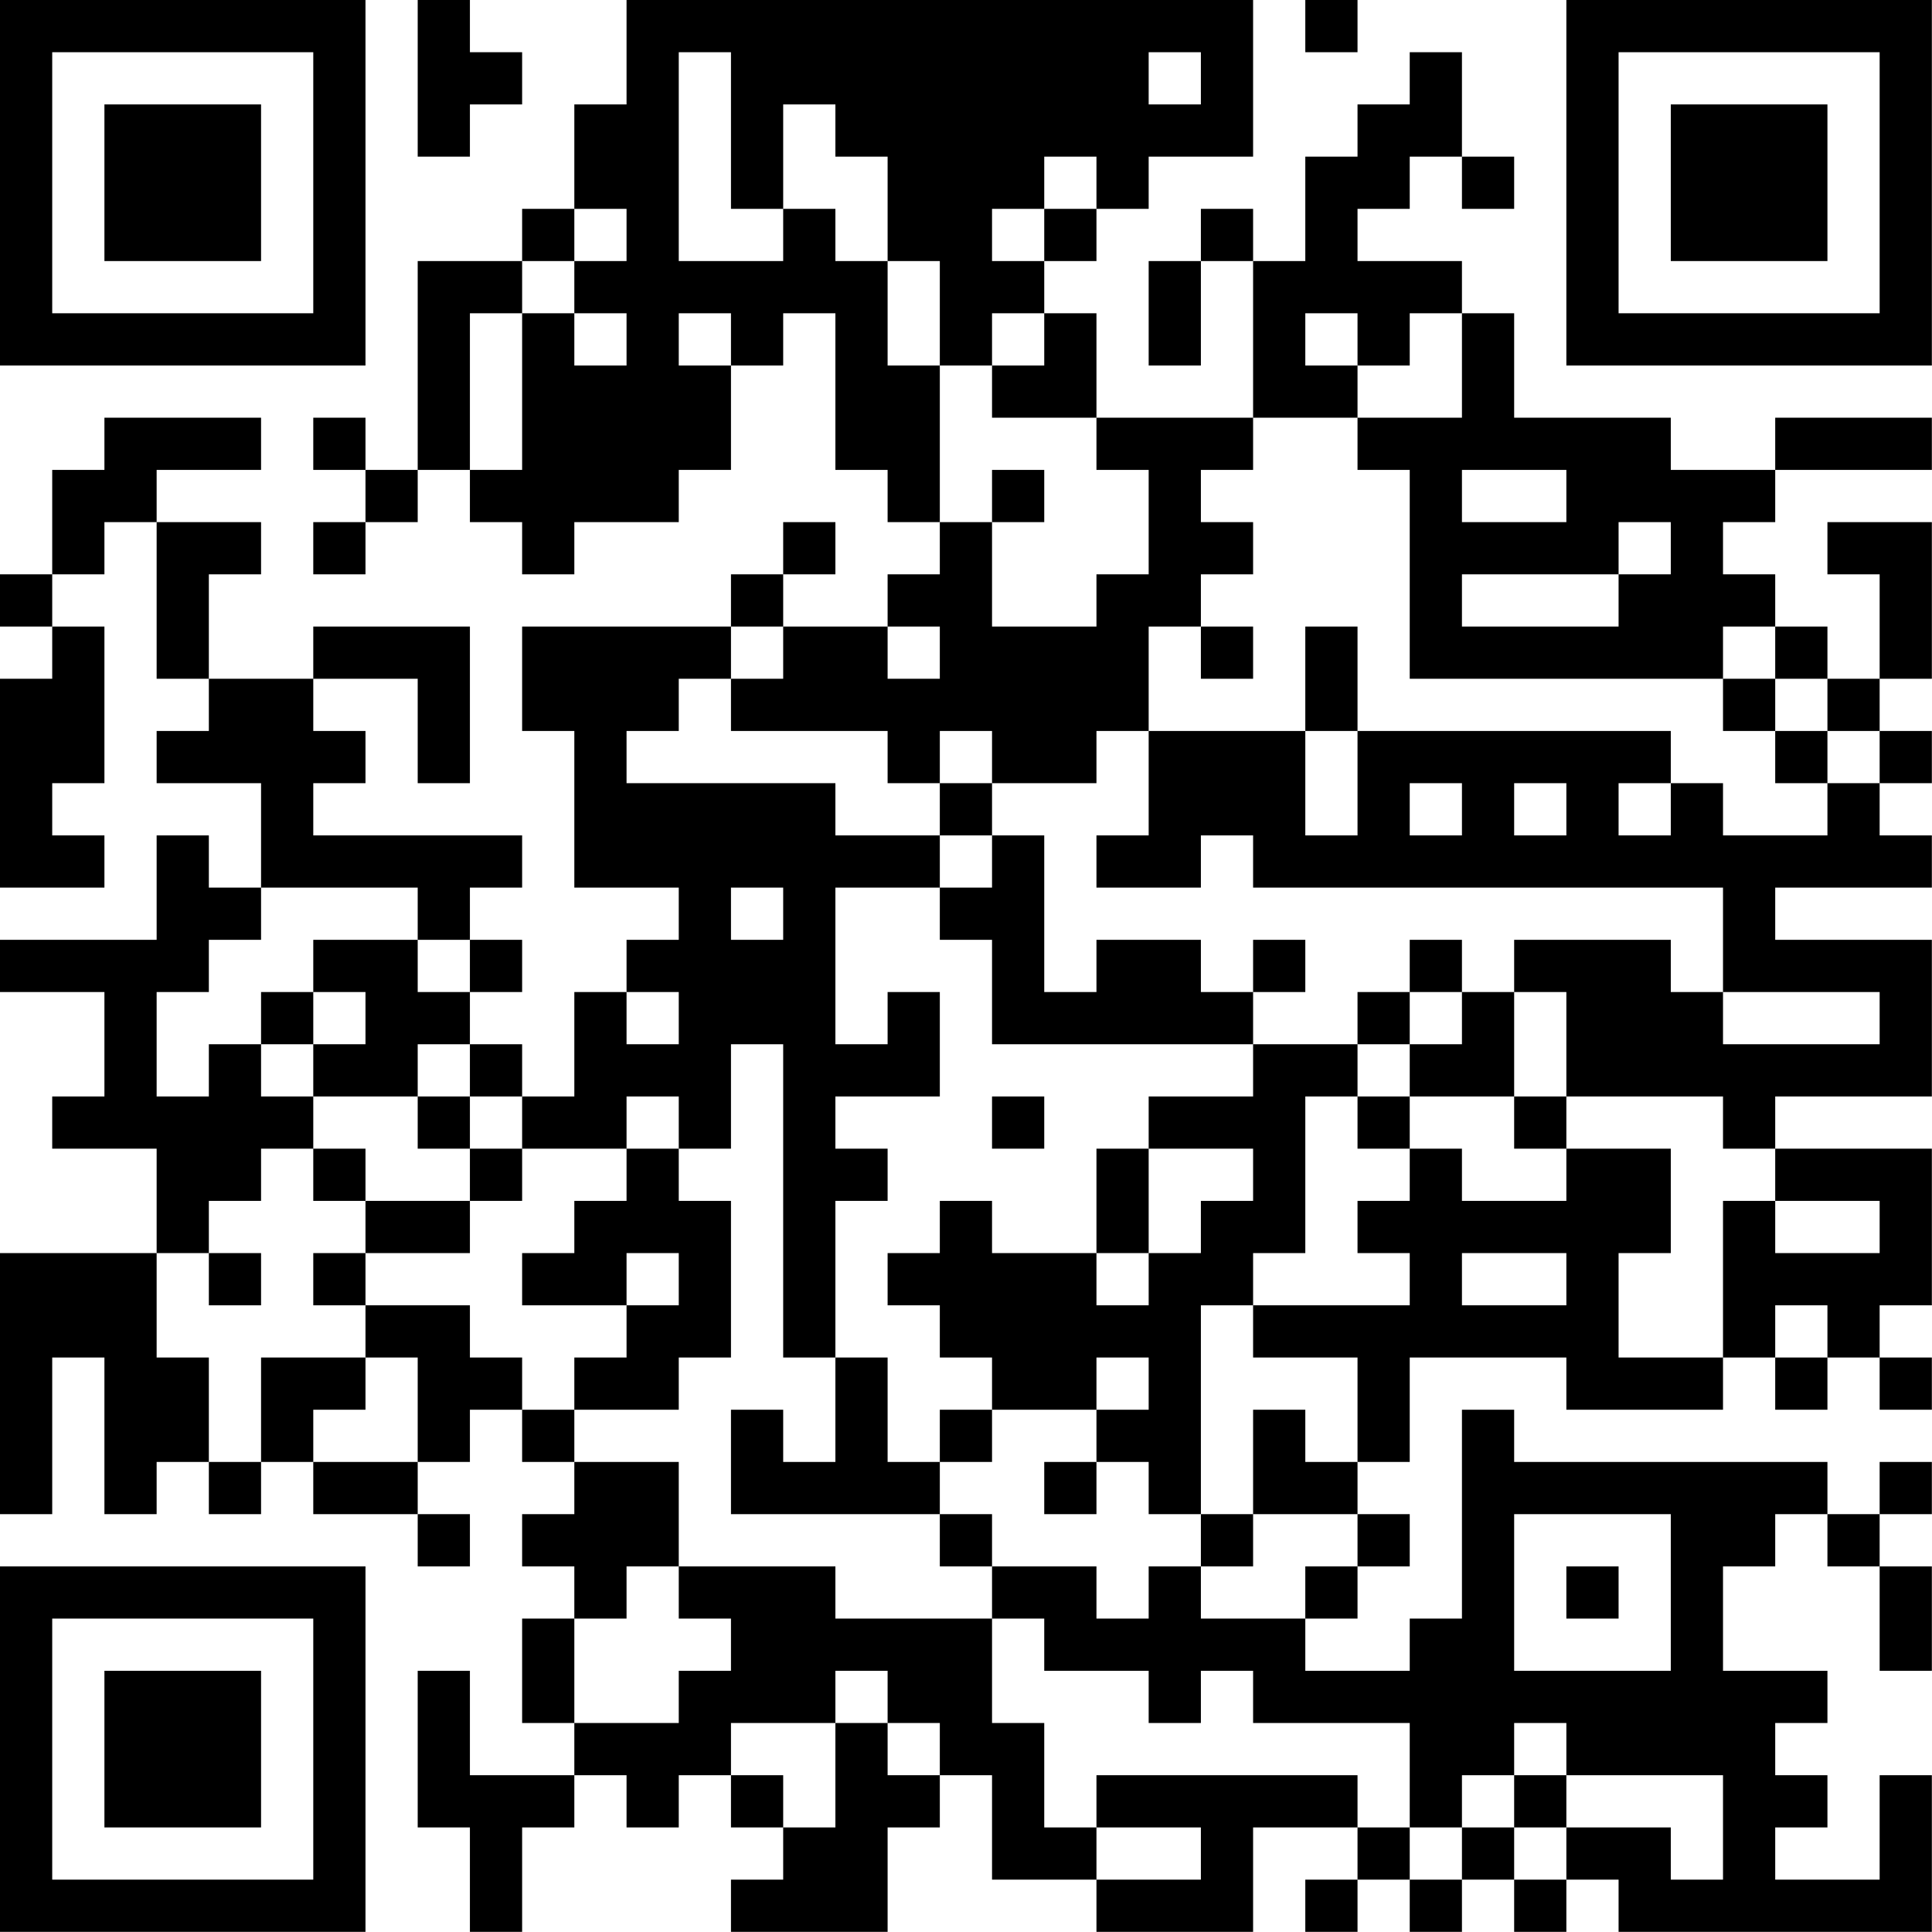 <?xml version="1.0" encoding="UTF-8"?>
<svg xmlns="http://www.w3.org/2000/svg" version="1.1" width="200" height="200" viewBox="0 0 200 200"><rect x="0" y="0" width="200" height="200" fill="#ffffff"/><g transform="scale(5.405)"><g transform="translate(0,0)"><path fill-rule="evenodd" d="M8 0L8 3L9 3L9 2L10 2L10 1L9 1L9 0ZM12 0L12 2L11 2L11 4L10 4L10 5L8 5L8 9L7 9L7 8L6 8L6 9L7 9L7 10L6 10L6 11L7 11L7 10L8 10L8 9L9 9L9 10L10 10L10 11L11 11L11 10L13 10L13 9L14 9L14 7L15 7L15 6L16 6L16 9L17 9L17 10L18 10L18 11L17 11L17 12L15 12L15 11L16 11L16 10L15 10L15 11L14 11L14 12L10 12L10 14L11 14L11 17L13 17L13 18L12 18L12 19L11 19L11 21L10 21L10 20L9 20L9 19L10 19L10 18L9 18L9 17L10 17L10 16L6 16L6 15L7 15L7 14L6 14L6 13L8 13L8 15L9 15L9 12L6 12L6 13L4 13L4 11L5 11L5 10L3 10L3 9L5 9L5 8L2 8L2 9L1 9L1 11L0 11L0 12L1 12L1 13L0 13L0 17L2 17L2 16L1 16L1 15L2 15L2 12L1 12L1 11L2 11L2 10L3 10L3 13L4 13L4 14L3 14L3 15L5 15L5 17L4 17L4 16L3 16L3 18L0 18L0 19L2 19L2 21L1 21L1 22L3 22L3 24L0 24L0 29L1 29L1 26L2 26L2 29L3 29L3 28L4 28L4 29L5 29L5 28L6 28L6 29L8 29L8 30L9 30L9 29L8 29L8 28L9 28L9 27L10 27L10 28L11 28L11 29L10 29L10 30L11 30L11 31L10 31L10 33L11 33L11 34L9 34L9 32L8 32L8 35L9 35L9 37L10 37L10 35L11 35L11 34L12 34L12 35L13 35L13 34L14 34L14 35L15 35L15 36L14 36L14 37L17 37L17 35L18 35L18 34L19 34L19 36L21 36L21 37L24 37L24 35L26 35L26 36L25 36L25 37L26 37L26 36L27 36L27 37L28 37L28 36L29 36L29 37L30 37L30 36L31 36L31 37L37 37L37 34L36 34L36 36L34 36L34 35L35 35L35 34L34 34L34 33L35 33L35 32L33 32L33 30L34 30L34 29L35 29L35 30L36 30L36 32L37 32L37 30L36 30L36 29L37 29L37 28L36 28L36 29L35 29L35 28L29 28L29 27L28 27L28 31L27 31L27 32L25 32L25 31L26 31L26 30L27 30L27 29L26 29L26 28L27 28L27 26L30 26L30 27L33 27L33 26L34 26L34 27L35 27L35 26L36 26L36 27L37 27L37 26L36 26L36 25L37 25L37 22L34 22L34 21L37 21L37 18L34 18L34 17L37 17L37 16L36 16L36 15L37 15L37 14L36 14L36 13L37 13L37 10L35 10L35 11L36 11L36 13L35 13L35 12L34 12L34 11L33 11L33 10L34 10L34 9L37 9L37 8L34 8L34 9L32 9L32 8L29 8L29 6L28 6L28 5L26 5L26 4L27 4L27 3L28 3L28 4L29 4L29 3L28 3L28 1L27 1L27 2L26 2L26 3L25 3L25 5L24 5L24 4L23 4L23 5L22 5L22 7L23 7L23 5L24 5L24 8L21 8L21 6L20 6L20 5L21 5L21 4L22 4L22 3L24 3L24 0ZM25 0L25 1L26 1L26 0ZM13 1L13 5L15 5L15 4L16 4L16 5L17 5L17 7L18 7L18 10L19 10L19 12L21 12L21 11L22 11L22 9L21 9L21 8L19 8L19 7L20 7L20 6L19 6L19 7L18 7L18 5L17 5L17 3L16 3L16 2L15 2L15 4L14 4L14 1ZM22 1L22 2L23 2L23 1ZM20 3L20 4L19 4L19 5L20 5L20 4L21 4L21 3ZM11 4L11 5L10 5L10 6L9 6L9 9L10 9L10 6L11 6L11 7L12 7L12 6L11 6L11 5L12 5L12 4ZM13 6L13 7L14 7L14 6ZM25 6L25 7L26 7L26 8L24 8L24 9L23 9L23 10L24 10L24 11L23 11L23 12L22 12L22 14L21 14L21 15L19 15L19 14L18 14L18 15L17 15L17 14L14 14L14 13L15 13L15 12L14 12L14 13L13 13L13 14L12 14L12 15L16 15L16 16L18 16L18 17L16 17L16 20L17 20L17 19L18 19L18 21L16 21L16 22L17 22L17 23L16 23L16 26L15 26L15 20L14 20L14 22L13 22L13 21L12 21L12 22L10 22L10 21L9 21L9 20L8 20L8 21L6 21L6 20L7 20L7 19L6 19L6 18L8 18L8 19L9 19L9 18L8 18L8 17L5 17L5 18L4 18L4 19L3 19L3 21L4 21L4 20L5 20L5 21L6 21L6 22L5 22L5 23L4 23L4 24L3 24L3 26L4 26L4 28L5 28L5 26L7 26L7 27L6 27L6 28L8 28L8 26L7 26L7 25L9 25L9 26L10 26L10 27L11 27L11 28L13 28L13 30L12 30L12 31L11 31L11 33L13 33L13 32L14 32L14 31L13 31L13 30L16 30L16 31L19 31L19 33L20 33L20 35L21 35L21 36L23 36L23 35L21 35L21 34L26 34L26 35L27 35L27 36L28 36L28 35L29 35L29 36L30 36L30 35L32 35L32 36L33 36L33 34L30 34L30 33L29 33L29 34L28 34L28 35L27 35L27 33L24 33L24 32L23 32L23 33L22 33L22 32L20 32L20 31L19 31L19 30L21 30L21 31L22 31L22 30L23 30L23 31L25 31L25 30L26 30L26 29L24 29L24 27L25 27L25 28L26 28L26 26L24 26L24 25L27 25L27 24L26 24L26 23L27 23L27 22L28 22L28 23L30 23L30 22L32 22L32 24L31 24L31 26L33 26L33 23L34 23L34 24L36 24L36 23L34 23L34 22L33 22L33 21L30 21L30 19L29 19L29 18L32 18L32 19L33 19L33 20L36 20L36 19L33 19L33 17L24 17L24 16L23 16L23 17L21 17L21 16L22 16L22 14L25 14L25 16L26 16L26 14L32 14L32 15L31 15L31 16L32 16L32 15L33 15L33 16L35 16L35 15L36 15L36 14L35 14L35 13L34 13L34 12L33 12L33 13L27 13L27 9L26 9L26 8L28 8L28 6L27 6L27 7L26 7L26 6ZM19 9L19 10L20 10L20 9ZM28 9L28 10L30 10L30 9ZM31 10L31 11L28 11L28 12L31 12L31 11L32 11L32 10ZM17 12L17 13L18 13L18 12ZM23 12L23 13L24 13L24 12ZM25 12L25 14L26 14L26 12ZM33 13L33 14L34 14L34 15L35 15L35 14L34 14L34 13ZM18 15L18 16L19 16L19 17L18 17L18 18L19 18L19 20L24 20L24 21L22 21L22 22L21 22L21 24L19 24L19 23L18 23L18 24L17 24L17 25L18 25L18 26L19 26L19 27L18 27L18 28L17 28L17 26L16 26L16 28L15 28L15 27L14 27L14 29L18 29L18 30L19 30L19 29L18 29L18 28L19 28L19 27L21 27L21 28L20 28L20 29L21 29L21 28L22 28L22 29L23 29L23 30L24 30L24 29L23 29L23 25L24 25L24 24L25 24L25 21L26 21L26 22L27 22L27 21L29 21L29 22L30 22L30 21L29 21L29 19L28 19L28 18L27 18L27 19L26 19L26 20L24 20L24 19L25 19L25 18L24 18L24 19L23 19L23 18L21 18L21 19L20 19L20 16L19 16L19 15ZM27 15L27 16L28 16L28 15ZM29 15L29 16L30 16L30 15ZM14 17L14 18L15 18L15 17ZM5 19L5 20L6 20L6 19ZM12 19L12 20L13 20L13 19ZM27 19L27 20L26 20L26 21L27 21L27 20L28 20L28 19ZM8 21L8 22L9 22L9 23L7 23L7 22L6 22L6 23L7 23L7 24L6 24L6 25L7 25L7 24L9 24L9 23L10 23L10 22L9 22L9 21ZM19 21L19 22L20 22L20 21ZM12 22L12 23L11 23L11 24L10 24L10 25L12 25L12 26L11 26L11 27L13 27L13 26L14 26L14 23L13 23L13 22ZM22 22L22 24L21 24L21 25L22 25L22 24L23 24L23 23L24 23L24 22ZM4 24L4 25L5 25L5 24ZM12 24L12 25L13 25L13 24ZM28 24L28 25L30 25L30 24ZM34 25L34 26L35 26L35 25ZM21 26L21 27L22 27L22 26ZM29 29L29 32L32 32L32 29ZM30 30L30 31L31 31L31 30ZM16 32L16 33L14 33L14 34L15 34L15 35L16 35L16 33L17 33L17 34L18 34L18 33L17 33L17 32ZM29 34L29 35L30 35L30 34ZM0 0L0 7L7 7L7 0ZM1 1L1 6L6 6L6 1ZM2 2L2 5L5 5L5 2ZM30 0L30 7L37 7L37 0ZM31 1L31 6L36 6L36 1ZM32 2L32 5L35 5L35 2ZM0 30L0 37L7 37L7 30ZM1 31L1 36L6 36L6 31ZM2 32L2 35L5 35L5 32Z" fill="#000000"/></g></g></svg>
